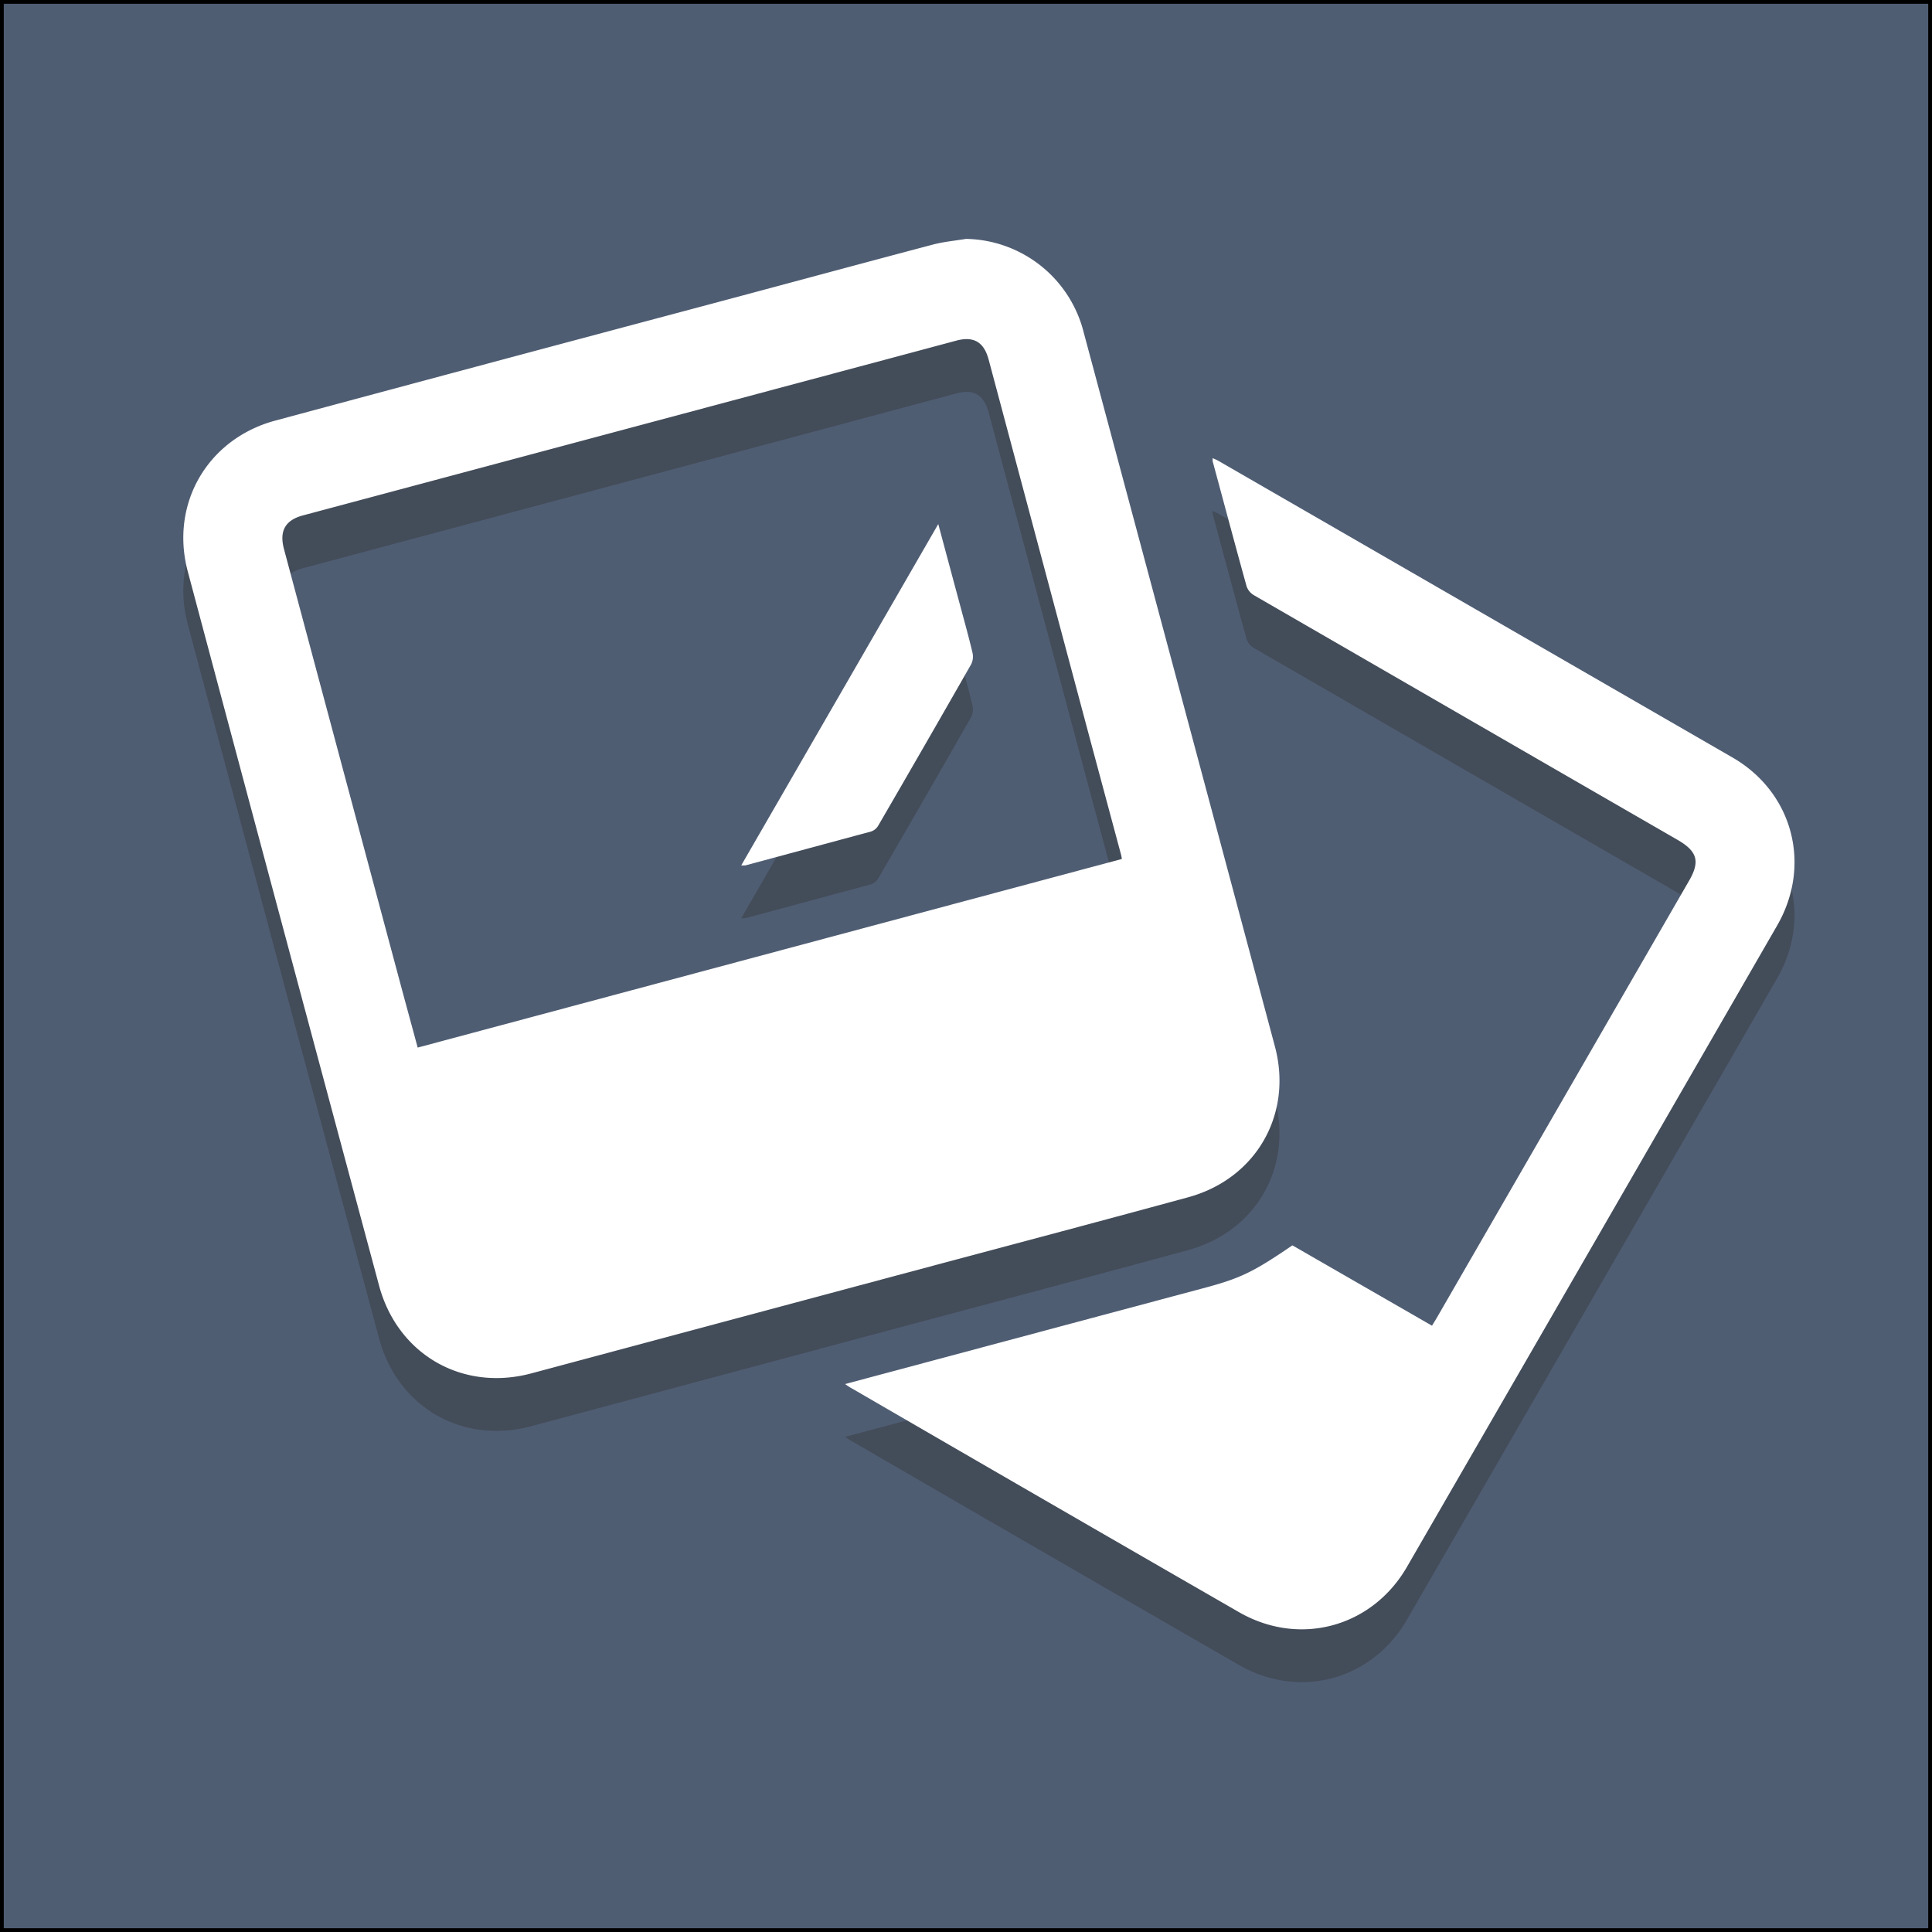 <svg id="Calque_1" data-name="Calque 1" xmlns="http://www.w3.org/2000/svg" viewBox="0 0 512 512"><rect x="0" y="0" width="512" height="512" fill="#808080" stroke="none"/><defs><style>.cls-1{fill:#4f5d73;}.cls-2{opacity:0.4;}.cls-3{fill:#333;}.cls-4{fill:#fff;}</style></defs><rect class="cls-1" x="0.5" y="0.5" width="511" height="511"/><path d="M511,1V511H1V1H511m1-1H0V512H512V0Z"/><g class="cls-2"><path class="cls-3" d="M256,77.31a32.74,32.74,0,0,1,31.19,24.78q25.38,94.6,50.67,189.22c4.81,18-5,35.11-23.06,40-25.67,7-51.38,13.79-77.07,20.67q-48.51,13-97,26c-18.28,4.85-35.4-5.1-40.28-23.31Q75,260.05,49.76,165.44C45,147.52,55,130.28,73,125.45Q126.07,111.16,179.22,97c22.61-6,45.21-12.15,67.84-18.14C250,78.07,253,77.81,256,77.31Zm41.31,164.32c-.1-.54-.14-.82-.21-1.09q-4.23-15.75-8.46-31.5Q275.32,159.17,262,109.29c-1.26-4.69-4-6.27-8.64-5l-14.7,3.94L80.28,150.59c-4.71,1.26-6.32,4.14-5,9Q90.91,218,106.56,276.39c1.35,5,2.72,10,4.13,15.23Z"/><path class="cls-3" d="M223.94,380.79l83.87-22.44c4-1.07,8-2.13,12-3.21,9.07-2.47,12.49-4.14,22.69-11.11l37,21.3c.42-.71.83-1.36,1.21-2L447.6,247.44c3-5.15,2.2-7.83-3-10.85q-56.16-32.4-112.29-64.85a4.41,4.41,0,0,1-1.94-2.33c-3.06-11-6-22.1-9-33.16a4.31,4.31,0,0,1,0-.84c.56.26,1.05.45,1.5.71q68.13,39.3,136.25,78.62c16,9.23,21.1,28.47,11.85,44.52q-49,85-98.12,170c-9.26,16-28.45,21.19-44.47,12Q277.07,411.72,225.85,382C225.31,381.73,224.8,381.36,223.94,380.79Z"/><path class="cls-3" d="M196.44,243.33c17.42-30.17,34.68-60.07,52.21-90.45,2.08,7.75,4,14.92,5.94,22.1,1.07,4,2.19,8,3.13,12a4.56,4.56,0,0,1-.32,3q-12.24,21.45-24.64,42.79a3.51,3.51,0,0,1-1.86,1.57c-11.11,3-22.24,6-33.37,9A7.1,7.1,0,0,1,196.44,243.33Z"/></g><path class="cls-4" d="M256,63.31a32.74,32.74,0,0,1,31.19,24.78q25.38,94.6,50.67,189.22c4.81,18-5,35.11-23.06,40-25.67,7-51.38,13.79-77.07,20.67q-48.51,13-97,26c-18.28,4.85-35.4-5.1-40.28-23.31Q75,246.05,49.76,151.44C45,133.52,55,116.28,73,111.45Q126.07,97.16,179.22,83c22.61-6,45.21-12.15,67.84-18.14C250,64.07,253,63.81,256,63.31Zm41.31,164.32c-.1-.54-.14-.82-.21-1.09q-4.23-15.75-8.46-31.5Q275.32,145.17,262,95.29c-1.26-4.69-4-6.27-8.64-5l-14.7,3.94L80.28,136.59c-4.71,1.26-6.32,4.14-5,9Q90.91,204,106.56,262.39c1.35,5,2.72,10,4.13,15.23Z"/><path class="cls-4" d="M223.94,366.79l83.87-22.44c4-1.07,8-2.13,12-3.21,9.07-2.47,12.49-4.14,22.69-11.11l37,21.3c.42-.71.83-1.36,1.21-2L447.6,233.44c3-5.15,2.2-7.83-3-10.85q-56.16-32.4-112.29-64.85a4.41,4.41,0,0,1-1.94-2.33c-3.06-11-6-22.1-9-33.16a4.31,4.31,0,0,1,0-.84c.56.26,1.05.45,1.5.71q68.13,39.3,136.25,78.62c16,9.23,21.1,28.47,11.85,44.52q-49,85-98.12,170c-9.26,16-28.45,21.19-44.47,12Q277.07,397.72,225.85,368C225.31,367.73,224.8,367.36,223.94,366.79Z"/><path class="cls-4" d="M196.44,229.33c17.42-30.17,34.68-60.07,52.21-90.45,2.08,7.75,4,14.92,5.94,22.1,1.07,4,2.19,8,3.13,12a4.56,4.56,0,0,1-.32,3q-12.24,21.45-24.64,42.79a3.51,3.51,0,0,1-1.86,1.57c-11.11,3-22.24,6-33.37,9A7.1,7.1,0,0,1,196.44,229.33Z"/></svg>